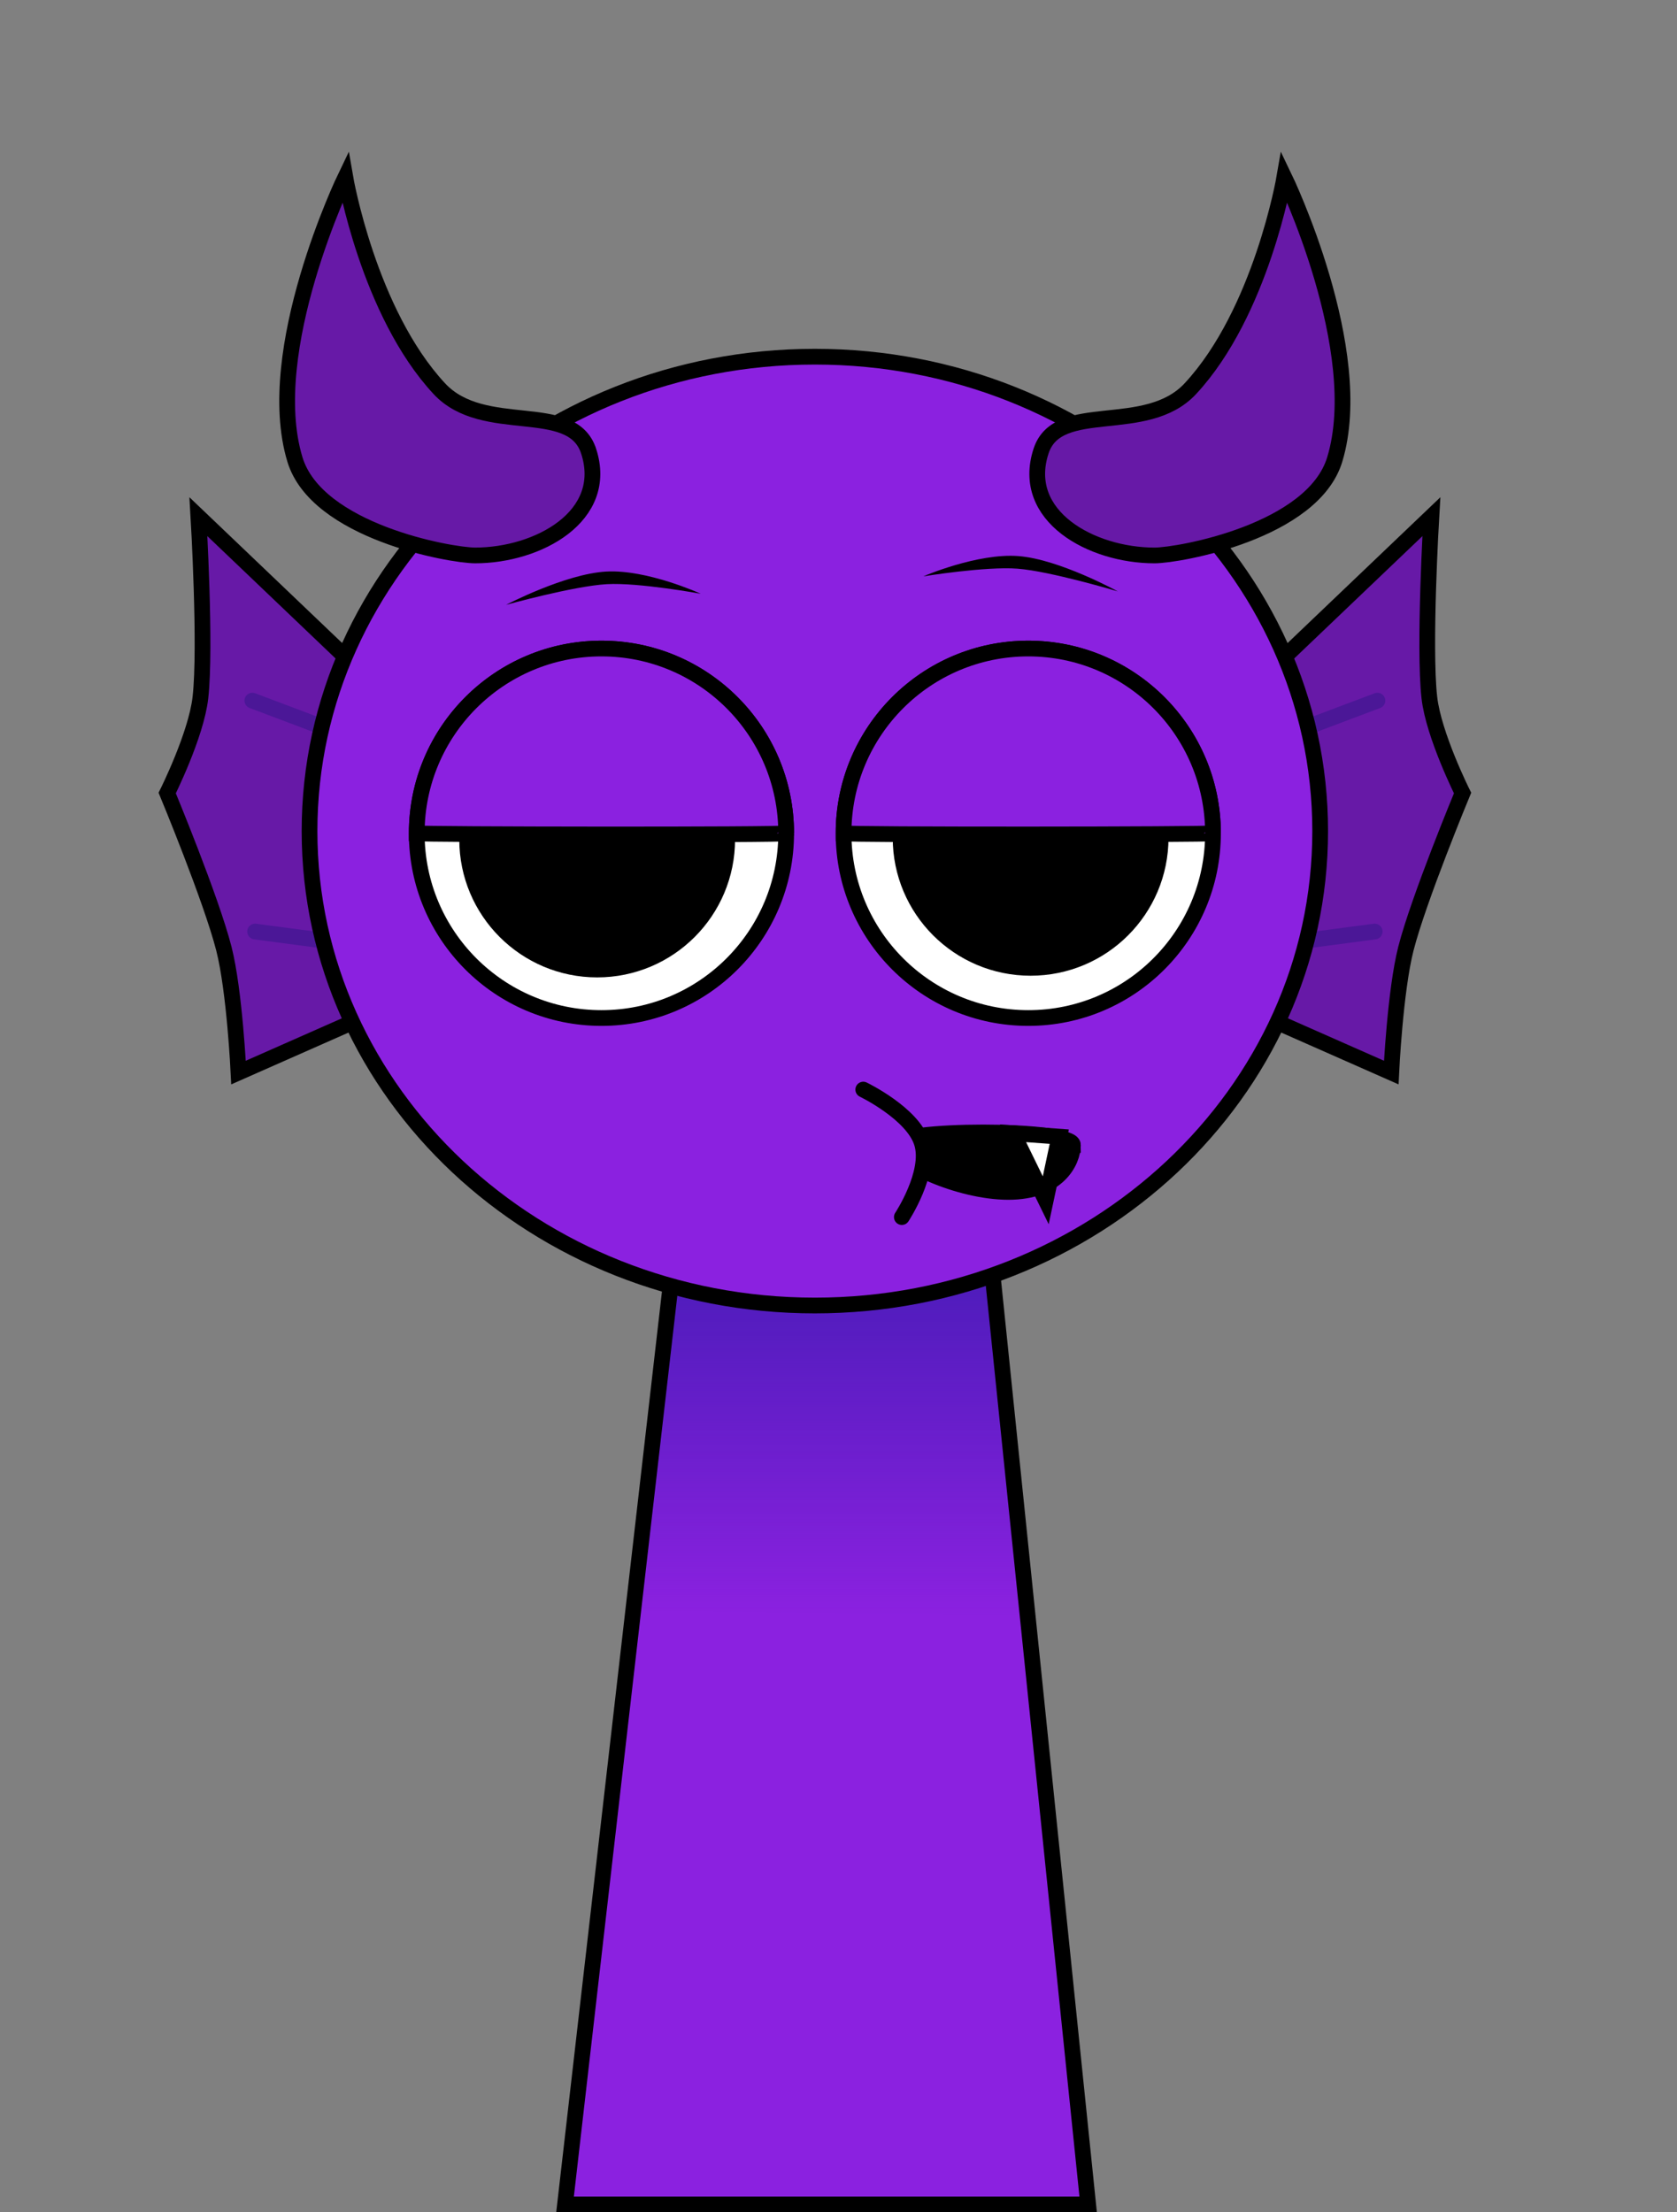 <svg version="1.1" xmlns="http://www.w3.org/2000/svg" xmlns:xlink="http://www.w3.org/1999/xlink" width="213.182" height="281.185" viewBox="0,0,213.182,281.185"><rect x="0" y="0" width="213.182" height="281.185" fill="#808080" stroke="none"/><defs><linearGradient x1="320.087" y1="187.072" x2="320.087" y2="244.232" gradientUnits="userSpaceOnUse" id="color-1"><stop offset="0" stop-color="#3a1aaf"/><stop offset="1" stop-color="#3a1aaf" stop-opacity="0"/></linearGradient></defs><g transform="translate(-214.524,-38.888)"><g stroke-miterlimit="10"><g stroke="#000000" stroke-linecap="butt"><path d="M286.352,319.072l15.143,-131.842l37.783,-0.158l13.574,132z" fill="#8b21e0" stroke-width="0"/><path d="M295.019,243.611l6.476,-56.381l37.783,-0.158l5.878,57.16z" fill="url(#color-1)" stroke-width="0"/><path d="M286.352,319.072l15.143,-131.842l37.783,-0.158l13.574,132z" fill="none" stroke-width="2"/></g><path d="M214.524,306.613v-267.725h213.182v267.725z" fill="none" stroke="none" stroke-width="0" stroke-linecap="butt"/><path d="" fill="none" stroke="#000000" stroke-width="2" stroke-linecap="round"/><g><g stroke-width="2" stroke-linecap="round"><path d="M373.457,126.531l23.022,-21.968c0,0 -0.98,16.56 -0.253,22.991c0.54,4.774 4.222,12.126 4.222,12.126c0,0 -5.593,13.466 -7.206,19.788c-1.368,5.362 -1.859,15.742 -1.859,15.742l-21.089,-9.314z" fill="#6719a7" stroke="#000000"/><path d="M389.273,157.286l-11.95,1.582" fill="none" stroke="#4b1797"/><path d="M377.499,132.506l12.126,-4.569" fill="none" stroke="#4b1797"/></g><g stroke-width="2" stroke-linecap="round"><path d="M265.933,165.897l-21.089,9.314c0,0 -0.491,-10.38 -1.859,-15.742c-1.613,-6.323 -7.206,-19.788 -7.206,-19.788c0,0 3.683,-7.352 4.222,-12.126c0.727,-6.431 -0.253,-22.991 -0.253,-22.991l23.022,21.968z" fill="#6719a7" stroke="#000000"/><path d="M246.953,157.286l11.95,1.582" fill="none" stroke="#4b1797"/><path d="M258.728,132.506l-12.126,-4.569" fill="none" stroke="#4b1797"/></g><path d="M253.872,144.521c0,-33.302 28.76,-60.298 64.237,-60.298c35.477,0 64.237,26.996 64.237,60.298c0,33.302 -28.76,60.298 -64.237,60.298c-35.477,0 -64.237,-26.996 -64.237,-60.298z" fill="#8b21e0" stroke="#000000" stroke-width="2" stroke-linecap="butt"/><path d="M267.5,144.797c0,-12.968 10.513,-23.481 23.481,-23.481c12.968,0 23.481,10.513 23.481,23.481c0,12.968 -10.513,23.481 -23.481,23.481c-12.968,0 -23.481,-10.513 -23.481,-23.481z" fill="#ffffff" stroke="#000000" stroke-width="2" stroke-linecap="butt"/><path d="M275.409,145.587c0,-8.3 6.728,-15.028 15.028,-15.028c8.3,0 15.028,6.728 15.028,15.028c0,8.3 -6.728,15.028 -15.028,15.028c-8.3,0 -15.028,-6.728 -15.028,-15.028z" fill="#000000" stroke="#000000" stroke-width="5" stroke-linecap="butt"/><path d="M345.239,168.278c-12.968,0 -23.481,-10.513 -23.481,-23.481c0,-12.968 10.513,-23.481 23.481,-23.481c12.968,0 23.481,10.513 23.481,23.481c0,12.968 -10.513,23.481 -23.481,23.481z" fill="#ffffff" stroke="#000000" stroke-width="2" stroke-linecap="butt"/><path d="M360.564,145.374c0,8.3 -6.728,15.028 -15.028,15.028c-8.3,0 -15.028,-6.728 -15.028,-15.028c0,-8.3 6.728,-15.028 15.028,-15.028c8.3,0 15.028,6.728 15.028,15.028z" fill="#000000" stroke="#000000" stroke-width="5" stroke-linecap="butt"/><path d="M278.853,115.765c0,0 7.501,-3.933 12.719,-4.231c5.218,-0.298 12.028,2.819 12.028,2.819c0,0 -7.907,-1.448 -11.937,-1.218c-4.211,0.24 -12.81,2.629 -12.81,2.629z" fill="#000000" stroke="none" stroke-width="0" stroke-linecap="butt"/><path d="M343.861,111.165c-4.024,-0.311 -11.959,0.976 -11.959,0.976c0,0 6.872,-2.978 12.083,-2.575c5.211,0.403 12.631,4.487 12.631,4.487c0,0 -8.549,-2.563 -12.754,-2.888z" fill="#000000" stroke="none" stroke-width="0" stroke-linecap="butt"/><path d="M267.5,144.797c0,-12.968 10.513,-23.481 23.481,-23.481c12.968,0 23.481,10.513 23.481,23.481c0,0.232 -46.961,0.176 -46.961,0z" fill="#8b21e0" stroke="#000000" stroke-width="2" stroke-linecap="butt"/><path d="M321.758,144.797c0,-12.968 10.513,-23.481 23.481,-23.481c12.968,0 23.481,10.513 23.481,23.481c0,0.185 -46.961,0.221 -46.961,0z" fill="#8b21e0" stroke="#000000" stroke-width="2" stroke-linecap="butt"/><path d="M289.347,96.216c2.718,8.304 -6.452,13.268 -14.411,13.268c-3.162,0 -20.142,-3.05 -22.92,-12.195c-4.214,-13.874 6.4,-35.871 6.4,-35.871c0,0 2.946,17.175 11.948,26.865c5.66,6.093 16.839,1.385 18.982,7.932z" fill="#6719a7" stroke="#000000" stroke-width="2" stroke-linecap="butt"/><path d="M365.849,88.284c9.002,-9.69 11.948,-26.865 11.948,-26.865c0,0 10.614,21.997 6.4,35.871c-2.777,9.145 -19.758,12.195 -22.92,12.195c-7.959,0 -17.129,-4.965 -14.411,-13.268c2.143,-6.547 13.322,-1.839 18.982,-7.932z" fill="#6719a7" stroke="#000000" stroke-width="2" stroke-linecap="butt"/><path d="M350.914,184.411c0,2.12 -1.909,5.97 -8.209,5.97c-6.3,0 -14.605,-3.85 -14.605,-5.97c0,-2.12 22.814,-2.12 22.814,0z" fill="#000000" stroke="#000000" stroke-width="2" stroke-linecap="butt"/><path d="M324.263,177.375c0,0 6.319,3.046 7.462,6.823c1.143,3.777 -2.559,9.381 -2.559,9.381" fill="#8b21e0" stroke="#000000" stroke-width="2" stroke-linecap="round"/><path d="M349.18,183.356l-1.72,8.086l-4.159,-8.512z" fill="#ffffff" stroke="#000000" stroke-width="2" stroke-linecap="round"/></g></g></g></svg>